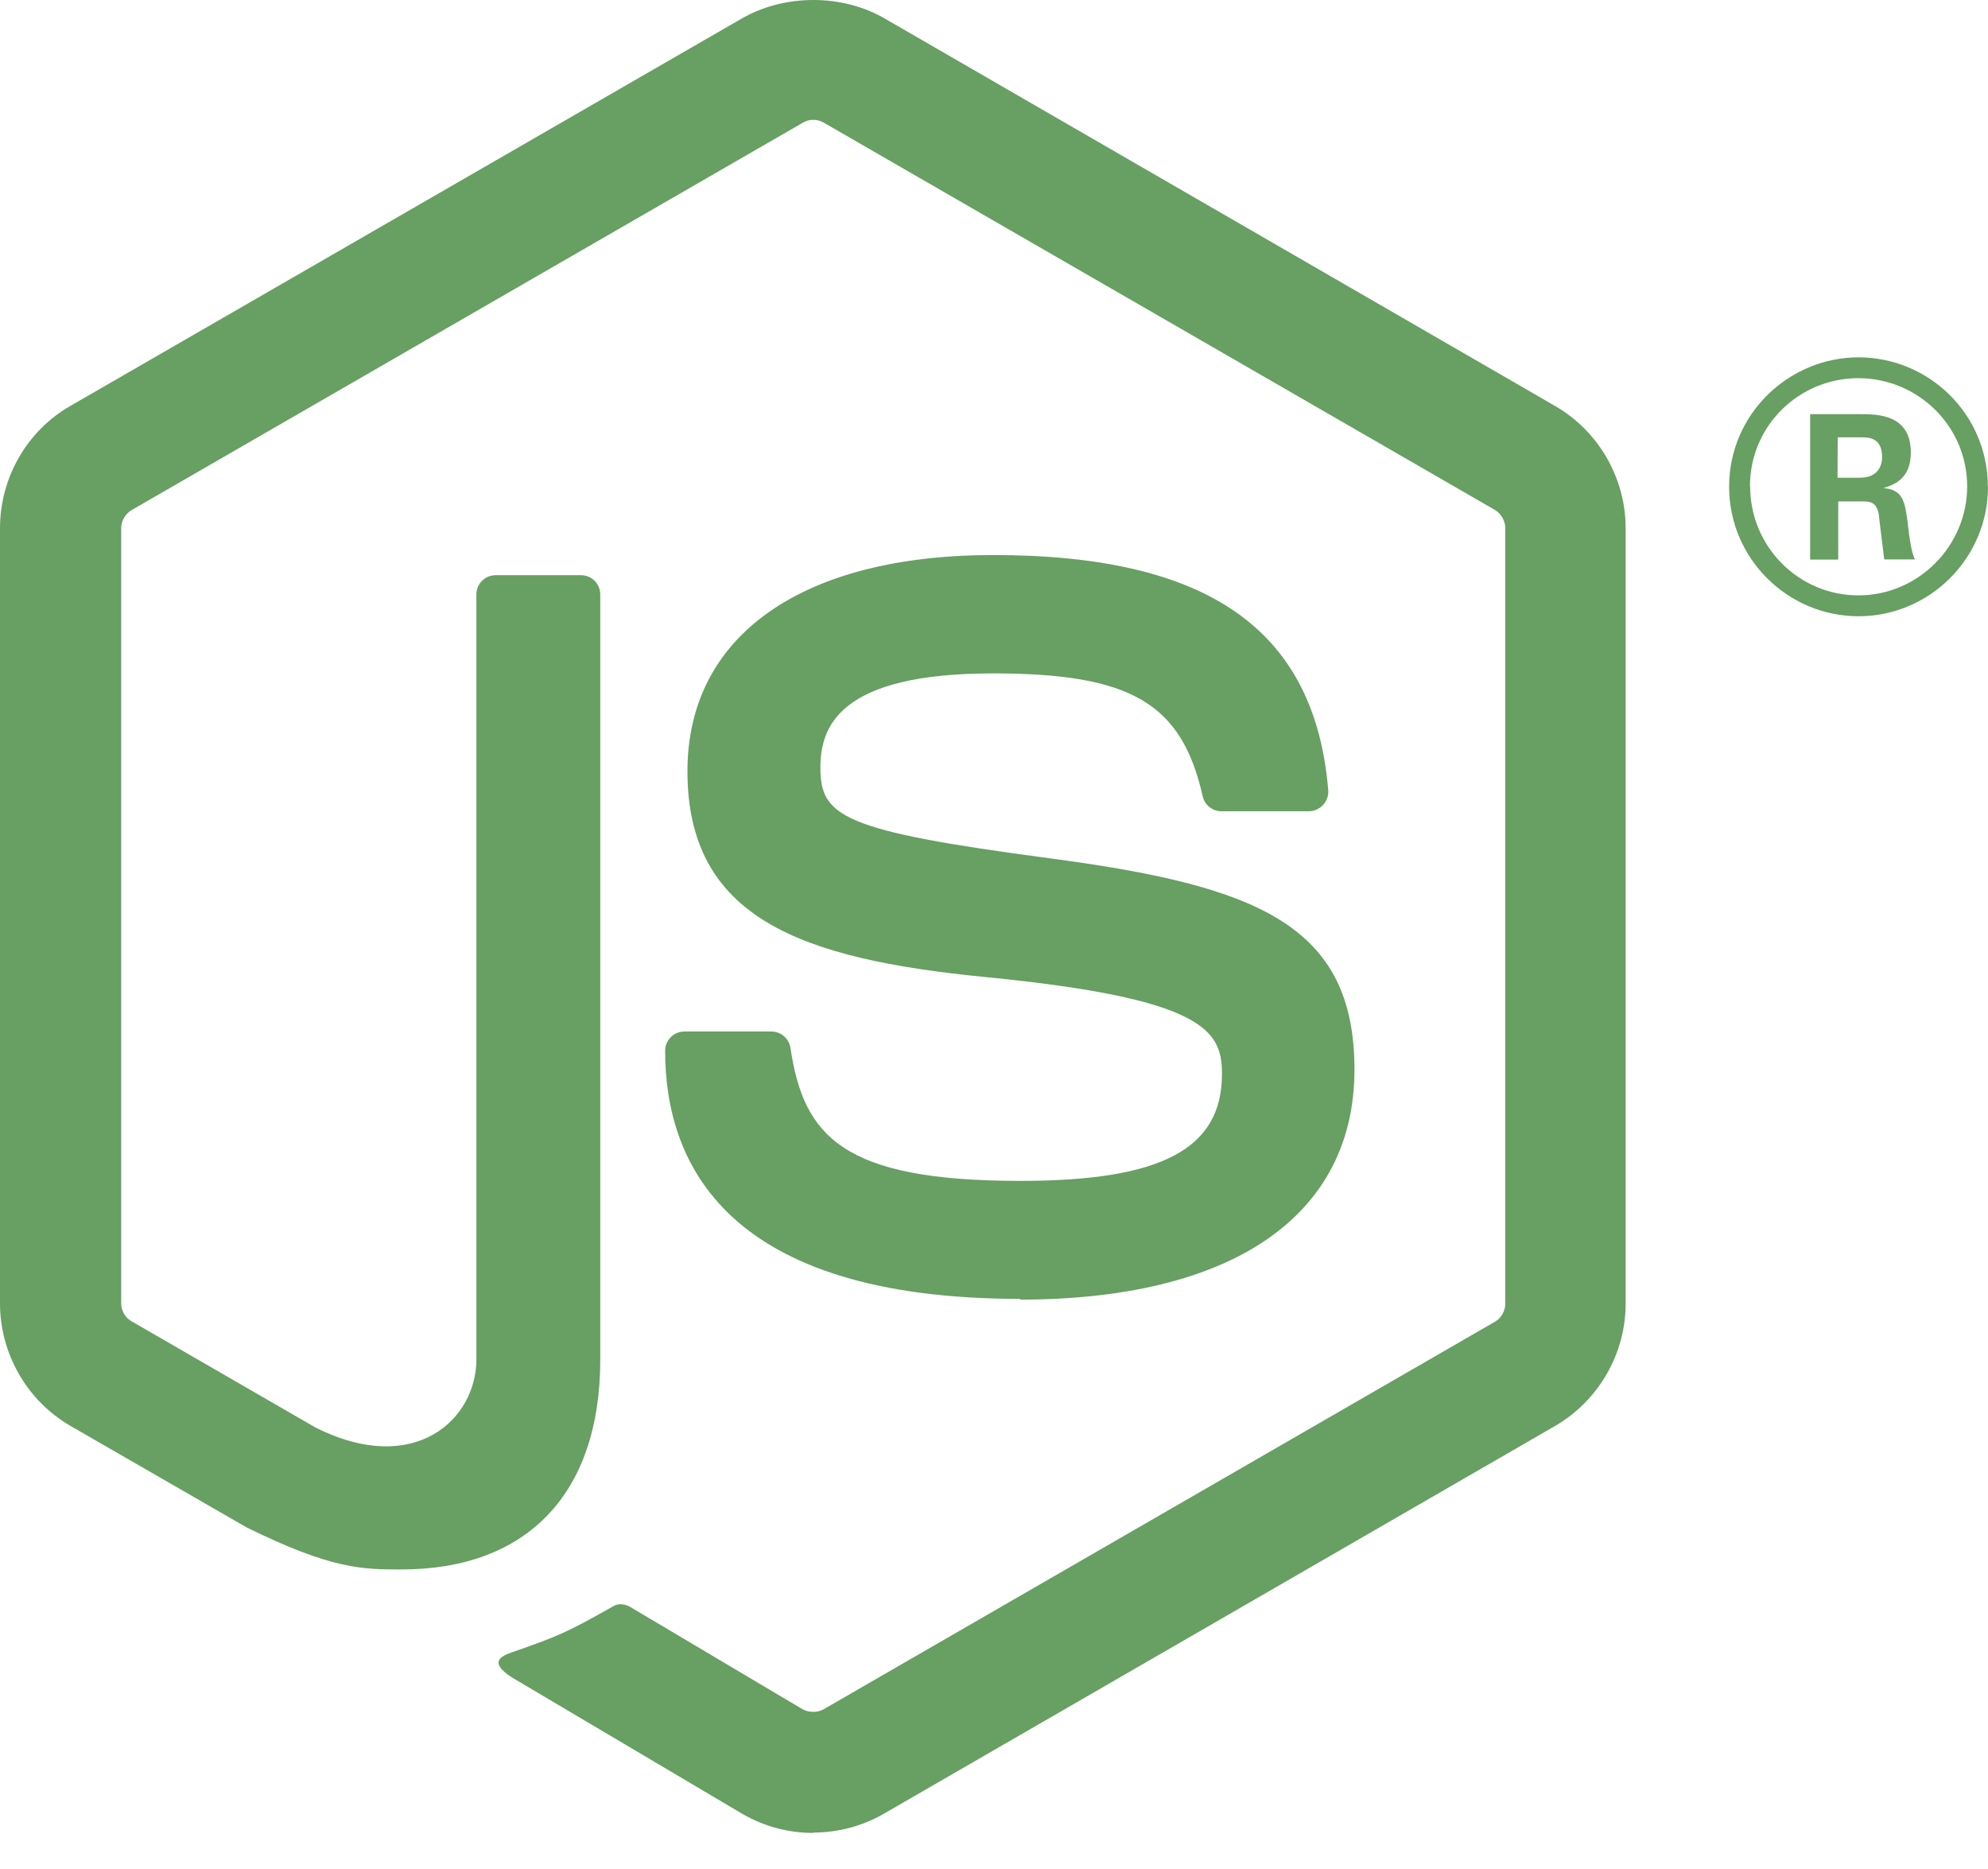 <svg width="50" height="47" viewBox="0 0 50 47" fill="none" xmlns="http://www.w3.org/2000/svg">
<path d="M20.451 46.093C19.834 46.093 19.221 45.931 18.68 45.619L13.041 42.281C12.199 41.81 12.61 41.643 12.888 41.547C14.011 41.154 14.239 41.065 15.437 40.385C15.563 40.313 15.728 40.338 15.857 40.414L20.189 42.985C20.345 43.069 20.567 43.069 20.712 42.985L37.602 33.236C37.758 33.147 37.86 32.965 37.86 32.779V13.289C37.86 13.094 37.758 12.921 37.599 12.824L20.716 3.083C20.559 2.99 20.352 2.99 20.196 3.083L3.316 12.824C3.152 12.917 3.048 13.099 3.048 13.285V32.775C3.048 32.961 3.15 33.138 3.31 33.227L7.936 35.899C10.447 37.155 11.982 35.675 11.982 34.187V14.95C11.982 14.676 12.197 14.464 12.472 14.464H14.611C14.877 14.464 15.097 14.676 15.097 14.95V34.195C15.097 37.544 13.271 39.467 10.096 39.467C9.119 39.467 8.35 39.467 6.202 38.41L1.771 35.857C0.676 35.222 0 34.039 0 32.775V13.285C0 12.016 0.676 10.833 1.771 10.207L18.678 0.453C19.748 -0.151 21.168 -0.151 22.23 0.453L39.115 10.211C40.206 10.841 40.887 12.021 40.887 13.289V32.779C40.887 34.043 40.206 35.222 39.115 35.857L22.23 45.61C21.688 45.923 21.075 46.084 20.45 46.084" fill="#689F63"/>
<path d="M25.668 32.663C18.278 32.663 16.729 29.27 16.729 26.425C16.729 26.154 16.947 25.939 17.218 25.939H19.399C19.64 25.939 19.843 26.114 19.881 26.352C20.211 28.575 21.192 29.696 25.661 29.696C29.221 29.696 30.734 28.892 30.734 27.005C30.734 25.918 30.303 25.11 24.773 24.569C20.148 24.113 17.29 23.094 17.29 19.395C17.29 15.987 20.165 13.958 24.98 13.958C30.387 13.958 33.068 15.835 33.406 19.868C33.419 20.008 33.368 20.143 33.275 20.244C33.182 20.342 33.051 20.401 32.916 20.401H30.721C30.493 20.401 30.294 20.24 30.248 20.02C29.719 17.682 28.443 16.934 24.972 16.934C21.086 16.934 20.634 18.287 20.634 19.302C20.634 20.532 21.167 20.891 26.409 21.585C31.601 22.274 34.066 23.246 34.066 26.895C34.066 30.573 30.996 32.682 25.644 32.682L25.668 32.663ZM46.216 12.013H46.783C47.248 12.013 47.337 11.687 47.337 11.497C47.337 10.998 46.994 10.998 46.804 10.998H46.22L46.216 12.013ZM45.527 10.415H46.783C47.214 10.415 48.059 10.415 48.059 11.379C48.059 12.051 47.628 12.191 47.37 12.275C47.873 12.309 47.907 12.639 47.975 13.104C48.009 13.395 48.064 13.899 48.165 14.068H47.391C47.37 13.899 47.252 12.968 47.252 12.918C47.201 12.71 47.129 12.609 46.871 12.609H46.233V14.072H45.527V10.415ZM44.018 12.233C44.018 13.746 45.239 14.972 46.74 14.972C48.254 14.972 49.476 13.721 49.476 12.233C49.476 10.715 48.237 9.51 46.736 9.51C45.256 9.51 44.013 10.698 44.013 12.229L44.018 12.233ZM50 12.241C50 14.034 48.533 15.497 46.745 15.497C44.969 15.497 43.489 14.051 43.489 12.241C43.489 10.398 45.003 8.986 46.745 8.986C48.499 8.986 49.996 10.402 49.996 12.241" fill="#689F63"/>
</svg>
